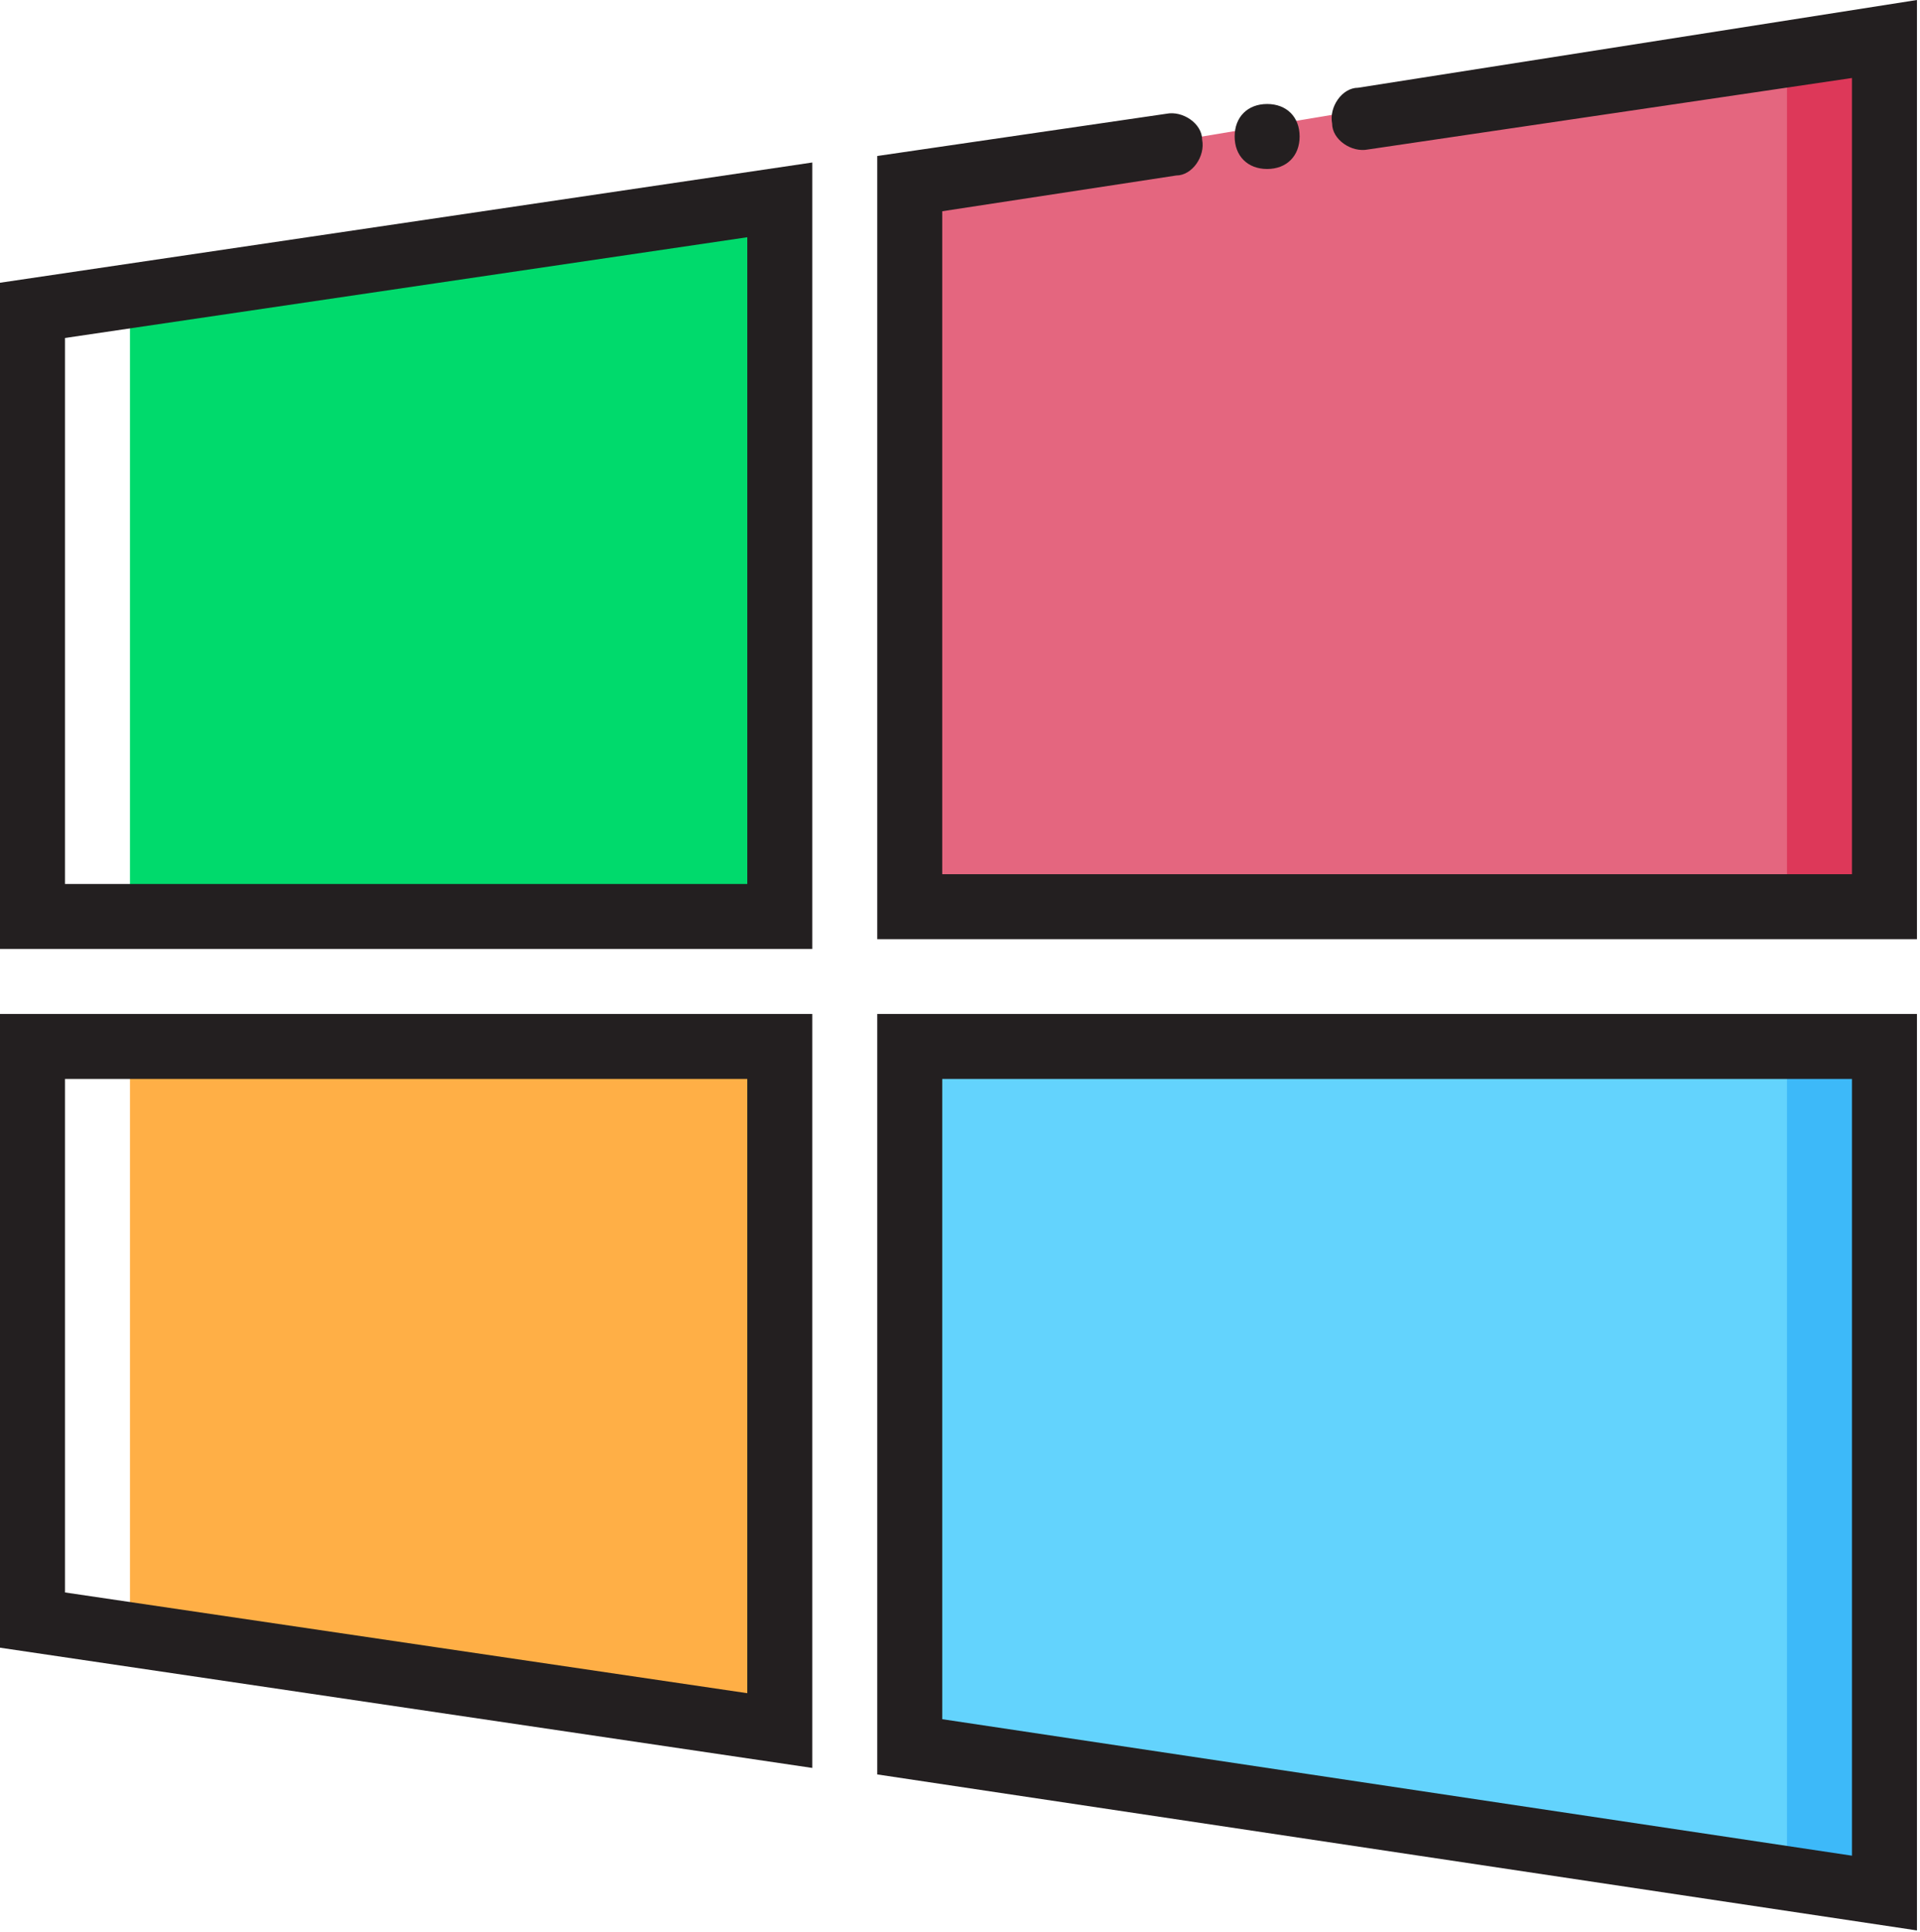 <svg width="496" height="499" viewBox="0 0 496 499" fill="none" xmlns="http://www.w3.org/2000/svg">
<path d="M486.819 10.072V234.177H235.016V47.843" fill="#FFE100"/>
<path d="M33.573 80.577L201.442 52.039V236.695H33.573V80.577Z" fill="#00DA6C"/>
<path d="M235.016 450.728L486.819 488.498V270.269H235.016V450.728Z" fill="#3DB9F9"/>
<path d="M235.016 450.728L461.639 488.498V270.269H235.016V450.728Z" fill="#63D3FD"/>
<path d="M33.573 417.993L201.442 446.531V270.269H33.573V417.993Z" fill="#FFAF46"/>
<path d="M235.016 47.843V234.177H486.819V10.072" fill="#DD3859"/>
<path d="M235.016 47.843V234.177H461.639V10.072" fill="#E4667F"/>
<path d="M495.213 242.57H226.623V40.289L301.325 29.378C305.522 28.539 310.558 31.896 310.558 36.093C311.397 40.29 308.04 45.326 303.843 45.326L243.41 54.559V225.785H478.426V20.144L353.364 38.61C349.167 39.449 344.131 36.092 344.131 31.895C343.292 27.698 346.649 22.662 350.846 22.662L495.213 0V242.57Z" fill="#231F20"/>
<path d="M209.836 245.089H0V73.023L209.836 41.967V245.089ZM16.787 228.302H193.049V61.272L16.787 87.292V228.302Z" fill="#231F20"/>
<path d="M495.213 498.57L226.623 458.281V261.875H495.213V498.57ZM243.41 444.013L478.426 479.265V278.662H243.41V444.013Z" fill="#231F20"/>
<path d="M209.836 456.603L0 425.548V261.875H209.836V456.603ZM16.787 411.279L193.049 437.299V278.662H16.787V411.279Z" fill="#231F20"/>
<path d="M335.737 35.252C335.737 30.216 332.38 26.859 327.344 26.859C322.308 26.859 318.951 30.216 318.951 35.252C318.951 40.288 322.308 43.645 327.344 43.645C332.38 43.646 335.737 40.289 335.737 35.252Z" fill="#231F20"/>
</svg>
